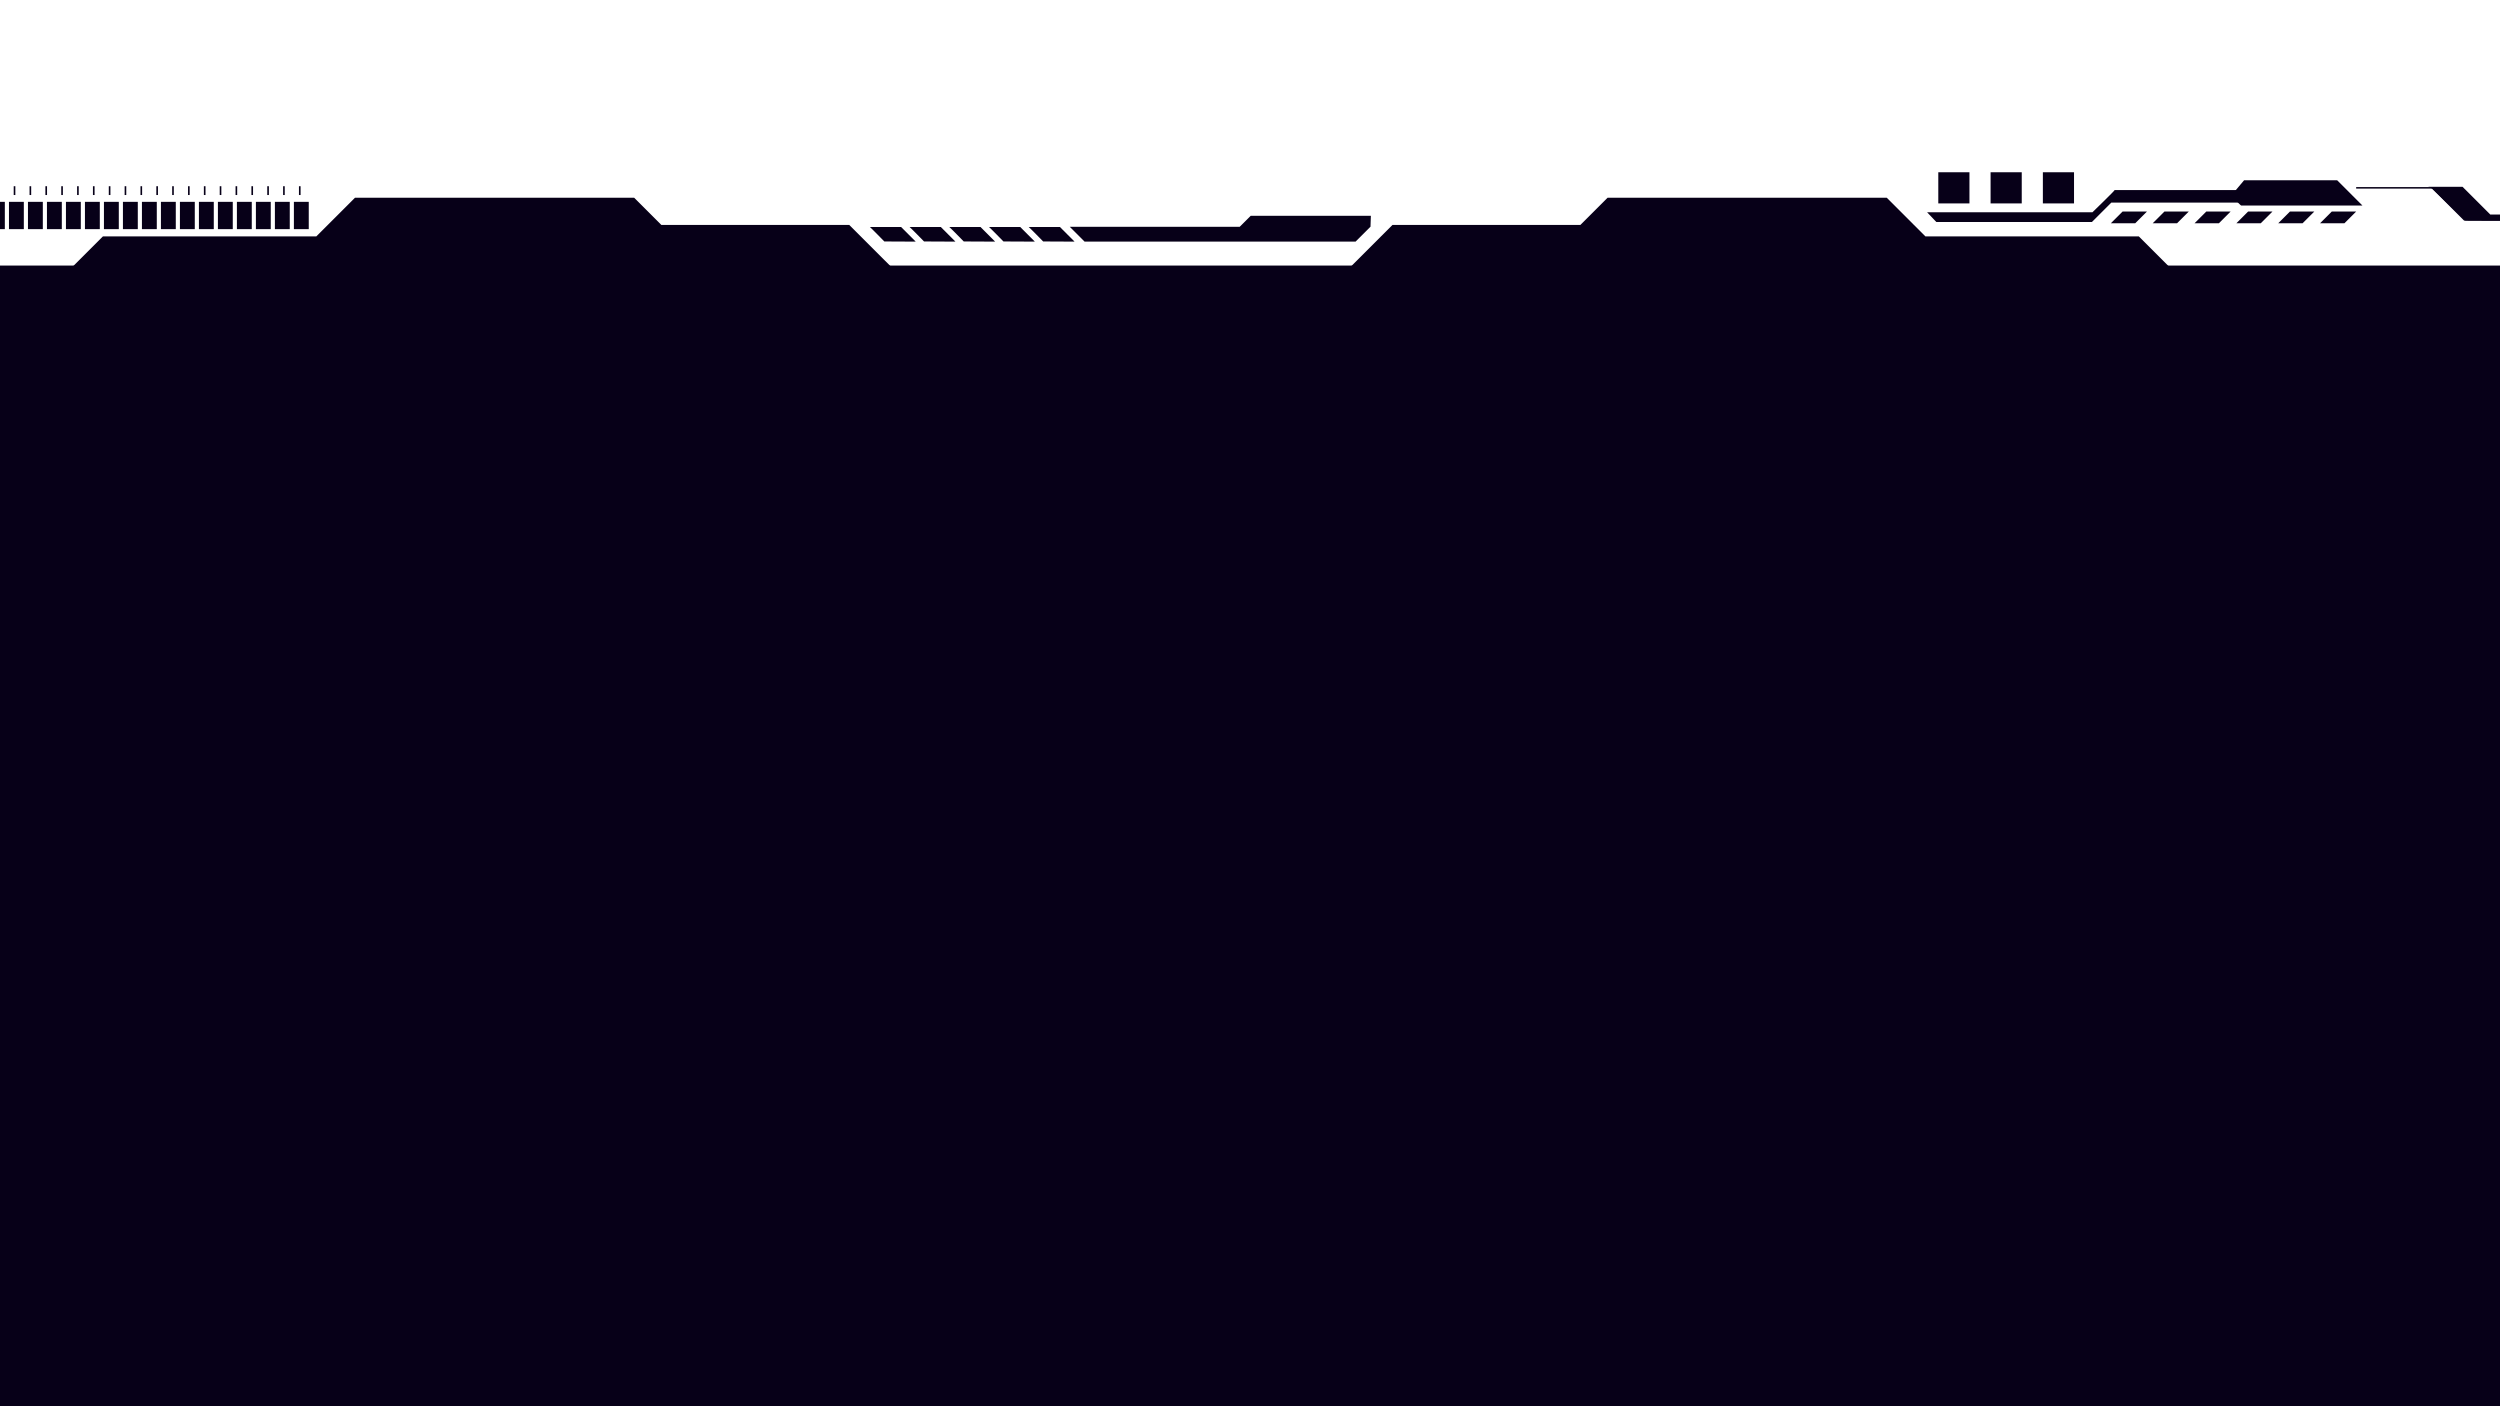 <svg xmlns="http://www.w3.org/2000/svg" xmlns:xlink="http://www.w3.org/1999/xlink" width="1920" height="1080" viewBox="0 0 1920 1080">
  <defs>
    <clipPath id="clip-path">
      <rect id="사각형_2711" data-name="사각형 2711" width="1920" height="1080" fill="#fff" stroke="#707070" stroke-width="1"/>
    </clipPath>
  </defs>
  <g id="마스크_그룹_40" data-name="마스크 그룹 40" clip-path="url(#clip-path)">
    <g id="그룹_5599" data-name="그룹 5599" transform="translate(-7.947 132.294)">
      <g id="그룹_5597" data-name="그룹 5597">
        <path id="패스_2443" data-name="패스 2443" d="M.993,0a.994.994,0,1,0,.995.995A.994.994,0,0,0,.993,0Z" transform="translate(1917.248 407.705) rotate(180)" fill="#c8102c"/>
        <g id="그룹_5591" data-name="그룹 5591" transform="translate(0.243)">
          <g id="그룹_5546" data-name="그룹 5546" transform="translate(60.126 19.586)">
            <path id="패스_5021" data-name="패스 5021" d="M843.293,50.227V48.352H781.911L744.3,0H67.381L29.774,48.352H0v1.875Z" transform="translate(1183.08 103.477) rotate(180)" fill="#070018"/>
            <path id="패스_5022" data-name="패스 5022" d="M0,1.916,33.515,35.431H177.836L198.7,56.293h214.43L442.8,26.625H606.7L633.321,0Z" transform="translate(633.321 56.293) rotate(180)" fill="#070018"/>
            <path id="패스_5023" data-name="패스 5023" d="M633.321,1.916,599.806,35.431H455.485L434.623,56.293H220.193L190.526,26.625H26.625L0,0Z" transform="translate(1616.809 56.293) rotate(180)" fill="#070018"/>
          </g>
          <path id="패스_5050" data-name="패스 5050" d="M0,19.849H92.27l8.453-8.452h130.54L219.865,0H11.747L.279,11.467Z" transform="translate(1060.529 53.271) rotate(180)" fill="#070018"/>
          <path id="패스_5051" data-name="패스 5051" d="M0,0,11.232,11.232H35.223C34.971,11.232,24.11.119,24.11.119Z" transform="translate(832.965 53.271) rotate(180)" fill="#070018"/>
          <path id="패스_5052" data-name="패스 5052" d="M0,0,11.232,11.232H35.223C34.971,11.232,24.11.119,24.11.119Z" transform="translate(802.468 53.271) rotate(180)" fill="#070018"/>
          <path id="패스_5053" data-name="패스 5053" d="M0,0,11.232,11.232H35.223C34.971,11.232,24.11.119,24.11.119Z" transform="translate(771.971 53.271) rotate(180)" fill="#070018"/>
          <path id="패스_5054" data-name="패스 5054" d="M0,0,11.232,11.232H35.223C34.971,11.232,24.11.119,24.11.119Z" transform="translate(741.473 53.271) rotate(180)" fill="#070018"/>
          <path id="패스_5055" data-name="패스 5055" d="M0,0,11.232,11.232H35.224C34.971,11.232,24.11.119,24.11.119Z" transform="translate(710.976 53.271) rotate(180)" fill="#070018"/>
          <g id="그룹_5586" data-name="그룹 5586" transform="translate(1487.74 0)">
            <g id="그룹_5585" data-name="그룹 5585">
              <rect id="사각형_1522" data-name="사각형 1522" width="23.927" height="23.927" transform="translate(8.575 0)" fill="#070018"/>
              <rect id="사각형_1523" data-name="사각형 1523" width="23.927" height="23.927" transform="translate(48.73 0)" fill="#070018"/>
              <rect id="사각형_1524" data-name="사각형 1524" width="23.927" height="23.927" transform="translate(88.885 0)" fill="#070018"/>
              <path id="패스_5067" data-name="패스 5067" d="M1511.112-826.065h126.935s17.611-17.05,17.05-17.05h153.4l-9.6,9.595H1652.577l-14.9,14.9H1518.166Z" transform="translate(-1511.112 856.815)" fill="#070018"/>
              <path id="패스_5068" data-name="패스 5068" d="M1747.51-839.006s7.148,7.659,7.658,7.659h93.108l-19.4-19.4h-71.495Z" transform="translate(-1513.962 856.907)" fill="#070018"/>
              <g id="그룹_5583" data-name="그룹 5583" transform="translate(329.496 11.376)">
                <path id="패스_5069" data-name="패스 5069" d="M1951.51-819.488c-23.756,0-23.91-.156-24.063-.31l-24.494-24.494h-58.324v-1.176h58.811l.172.172,24.522,24.522c3.455.2,53.418.071,79.869-.028l0,1.176C1981.262-819.527,1963.42-819.488,1951.51-819.488Z" transform="translate(-1844.628 845.468)" fill="#070018"/>
              </g>
              <g id="그룹_5584" data-name="그룹 5584" transform="translate(141.106 30.158)">
                <path id="패스_5070" data-name="패스 5070" d="M1653.94-817.439l9.017-9.017h18.705l-9.017,9.017Z" transform="translate(-1653.94 826.456)" fill="#070018"/>
                <path id="패스_5071" data-name="패스 5071" d="M1686.465-817.439l9.017-9.017h18.705l-9.017,9.017Z" transform="translate(-1654.332 826.456)" fill="#070018"/>
                <path id="패스_5072" data-name="패스 5072" d="M1718.99-817.439l9.017-9.017h18.705l-9.017,9.017Z" transform="translate(-1654.724 826.456)" fill="#070018"/>
                <path id="패스_5073" data-name="패스 5073" d="M1751.516-817.439l9.017-9.017h18.705l-9.017,9.017Z" transform="translate(-1655.116 826.456)" fill="#070018"/>
                <path id="패스_5074" data-name="패스 5074" d="M1784.041-817.439l9.017-9.017h18.705l-9.017,9.017Z" transform="translate(-1655.508 826.456)" fill="#070018"/>
                <path id="패스_5075" data-name="패스 5075" d="M1816.567-817.439l9.017-9.017h18.705l-9.017,9.017Z" transform="translate(-1655.9 826.456)" fill="#070018"/>
              </g>
              <path id="패스_5076" data-name="패스 5076" d="M1900.721-845.689h26.271l21.3,21.3h58.331l4.5,4.5h-82.192l-25.374-24.432Z" transform="translate(-1515.809 856.846)" fill="#070018"/>
            </g>
          </g>
          <g id="그룹_5589" data-name="그룹 5589" transform="translate(0 10.719)">
            <g id="그룹_5587" data-name="그룹 5587" transform="translate(0 12.002)">
              <rect id="사각형_1527" data-name="사각형 1527" width="11.411" height="20.965" fill="#070018"/>
              <rect id="사각형_1528" data-name="사각형 1528" width="11.41" height="20.965" transform="translate(14.588)" fill="#070018"/>
              <rect id="사각형_1529" data-name="사각형 1529" width="11.411" height="20.965" transform="translate(29.177)" fill="#070018"/>
              <rect id="사각형_1530" data-name="사각형 1530" width="11.41" height="20.965" transform="translate(43.765)" fill="#070018"/>
              <rect id="사각형_1531" data-name="사각형 1531" width="11.411" height="20.965" transform="translate(58.353)" fill="#070018"/>
              <rect id="사각형_1532" data-name="사각형 1532" width="11.411" height="20.965" transform="translate(72.942)" fill="#070018"/>
              <rect id="사각형_1533" data-name="사각형 1533" width="11.411" height="20.965" transform="translate(87.531)" fill="#070018"/>
              <rect id="사각형_1534" data-name="사각형 1534" width="11.411" height="20.965" transform="translate(102.118)" fill="#070018"/>
              <rect id="사각형_1535" data-name="사각형 1535" width="11.411" height="20.965" transform="translate(116.707)" fill="#070018"/>
              <rect id="사각형_1536" data-name="사각형 1536" width="11.411" height="20.965" transform="translate(131.295)" fill="#070018"/>
              <rect id="사각형_1537" data-name="사각형 1537" width="11.411" height="20.965" transform="translate(145.884)" fill="#070018"/>
              <rect id="사각형_1538" data-name="사각형 1538" width="11.411" height="20.965" transform="translate(160.472)" fill="#070018"/>
              <rect id="사각형_1539" data-name="사각형 1539" width="11.411" height="20.965" transform="translate(175.06)" fill="#070018"/>
              <rect id="사각형_1540" data-name="사각형 1540" width="11.411" height="20.965" transform="translate(189.648)" fill="#070018"/>
              <rect id="사각형_1541" data-name="사각형 1541" width="11.41" height="20.965" transform="translate(204.237)" fill="#070018"/>
              <rect id="사각형_1542" data-name="사각형 1542" width="11.411" height="20.965" transform="translate(218.826)" fill="#070018"/>
              <rect id="사각형_1543" data-name="사각형 1543" width="11.411" height="20.965" transform="translate(233.413)" fill="#070018"/>
            </g>
            <g id="그룹_5588" data-name="그룹 5588" transform="translate(6.061)">
              <rect id="사각형_1557" data-name="사각형 1557" width="1.253" height="6.766" transform="translate(0 0)" fill="#070018"/>
              <rect id="사각형_1558" data-name="사각형 1558" width="1.253" height="6.766" transform="translate(12.17 0)" fill="#070018"/>
              <rect id="사각형_1559" data-name="사각형 1559" width="1.253" height="6.766" transform="translate(24.341 0)" fill="#070018"/>
              <rect id="사각형_1560" data-name="사각형 1560" width="1.253" height="6.766" transform="translate(36.511 0)" fill="#070018"/>
              <rect id="사각형_1561" data-name="사각형 1561" width="1.253" height="6.766" transform="translate(48.681 0)" fill="#070018"/>
              <rect id="사각형_1562" data-name="사각형 1562" width="1.253" height="6.766" transform="translate(60.852 0)" fill="#070018"/>
              <rect id="사각형_1563" data-name="사각형 1563" width="1.253" height="6.766" transform="translate(73.022 0)" fill="#070018"/>
              <rect id="사각형_1564" data-name="사각형 1564" width="1.253" height="6.766" transform="translate(85.193 0)" fill="#070018"/>
              <rect id="사각형_1565" data-name="사각형 1565" width="1.253" height="6.766" transform="translate(97.363 0)" fill="#070018"/>
              <rect id="사각형_1566" data-name="사각형 1566" width="1.253" height="6.766" transform="translate(109.534 0)" fill="#070018"/>
              <rect id="사각형_1567" data-name="사각형 1567" width="1.253" height="6.766" transform="translate(121.704 0)" fill="#070018"/>
              <rect id="사각형_1568" data-name="사각형 1568" width="1.253" height="6.766" transform="translate(133.875 0)" fill="#070018"/>
              <rect id="사각형_1569" data-name="사각형 1569" width="1.253" height="6.766" transform="translate(146.045 0)" fill="#070018"/>
              <rect id="사각형_1570" data-name="사각형 1570" width="1.253" height="6.766" transform="translate(158.216 0)" fill="#070018"/>
              <rect id="사각형_1571" data-name="사각형 1571" width="1.253" height="6.766" transform="translate(170.386 0)" fill="#070018"/>
              <rect id="사각형_1572" data-name="사각형 1572" width="1.253" height="6.766" transform="translate(182.556 0)" fill="#070018"/>
              <rect id="사각형_1573" data-name="사각형 1573" width="1.253" height="6.766" transform="translate(194.727 0)" fill="#070018"/>
              <rect id="사각형_1574" data-name="사각형 1574" width="1.253" height="6.766" transform="translate(206.897 0)" fill="#070018"/>
              <rect id="사각형_1575" data-name="사각형 1575" width="1.253" height="6.766" transform="translate(219.067 0)" fill="#070018"/>
              <rect id="사각형_1576" data-name="사각형 1576" width="1.253" height="6.766" transform="translate(231.238 0)" fill="#070018"/>
            </g>
          </g>
        </g>
        <rect id="사각형_2442" data-name="사각형 2442" width="1983" height="905" transform="translate(0.497 71.654)" fill="#070018"/>
      </g>
    </g>
  </g>
</svg>

